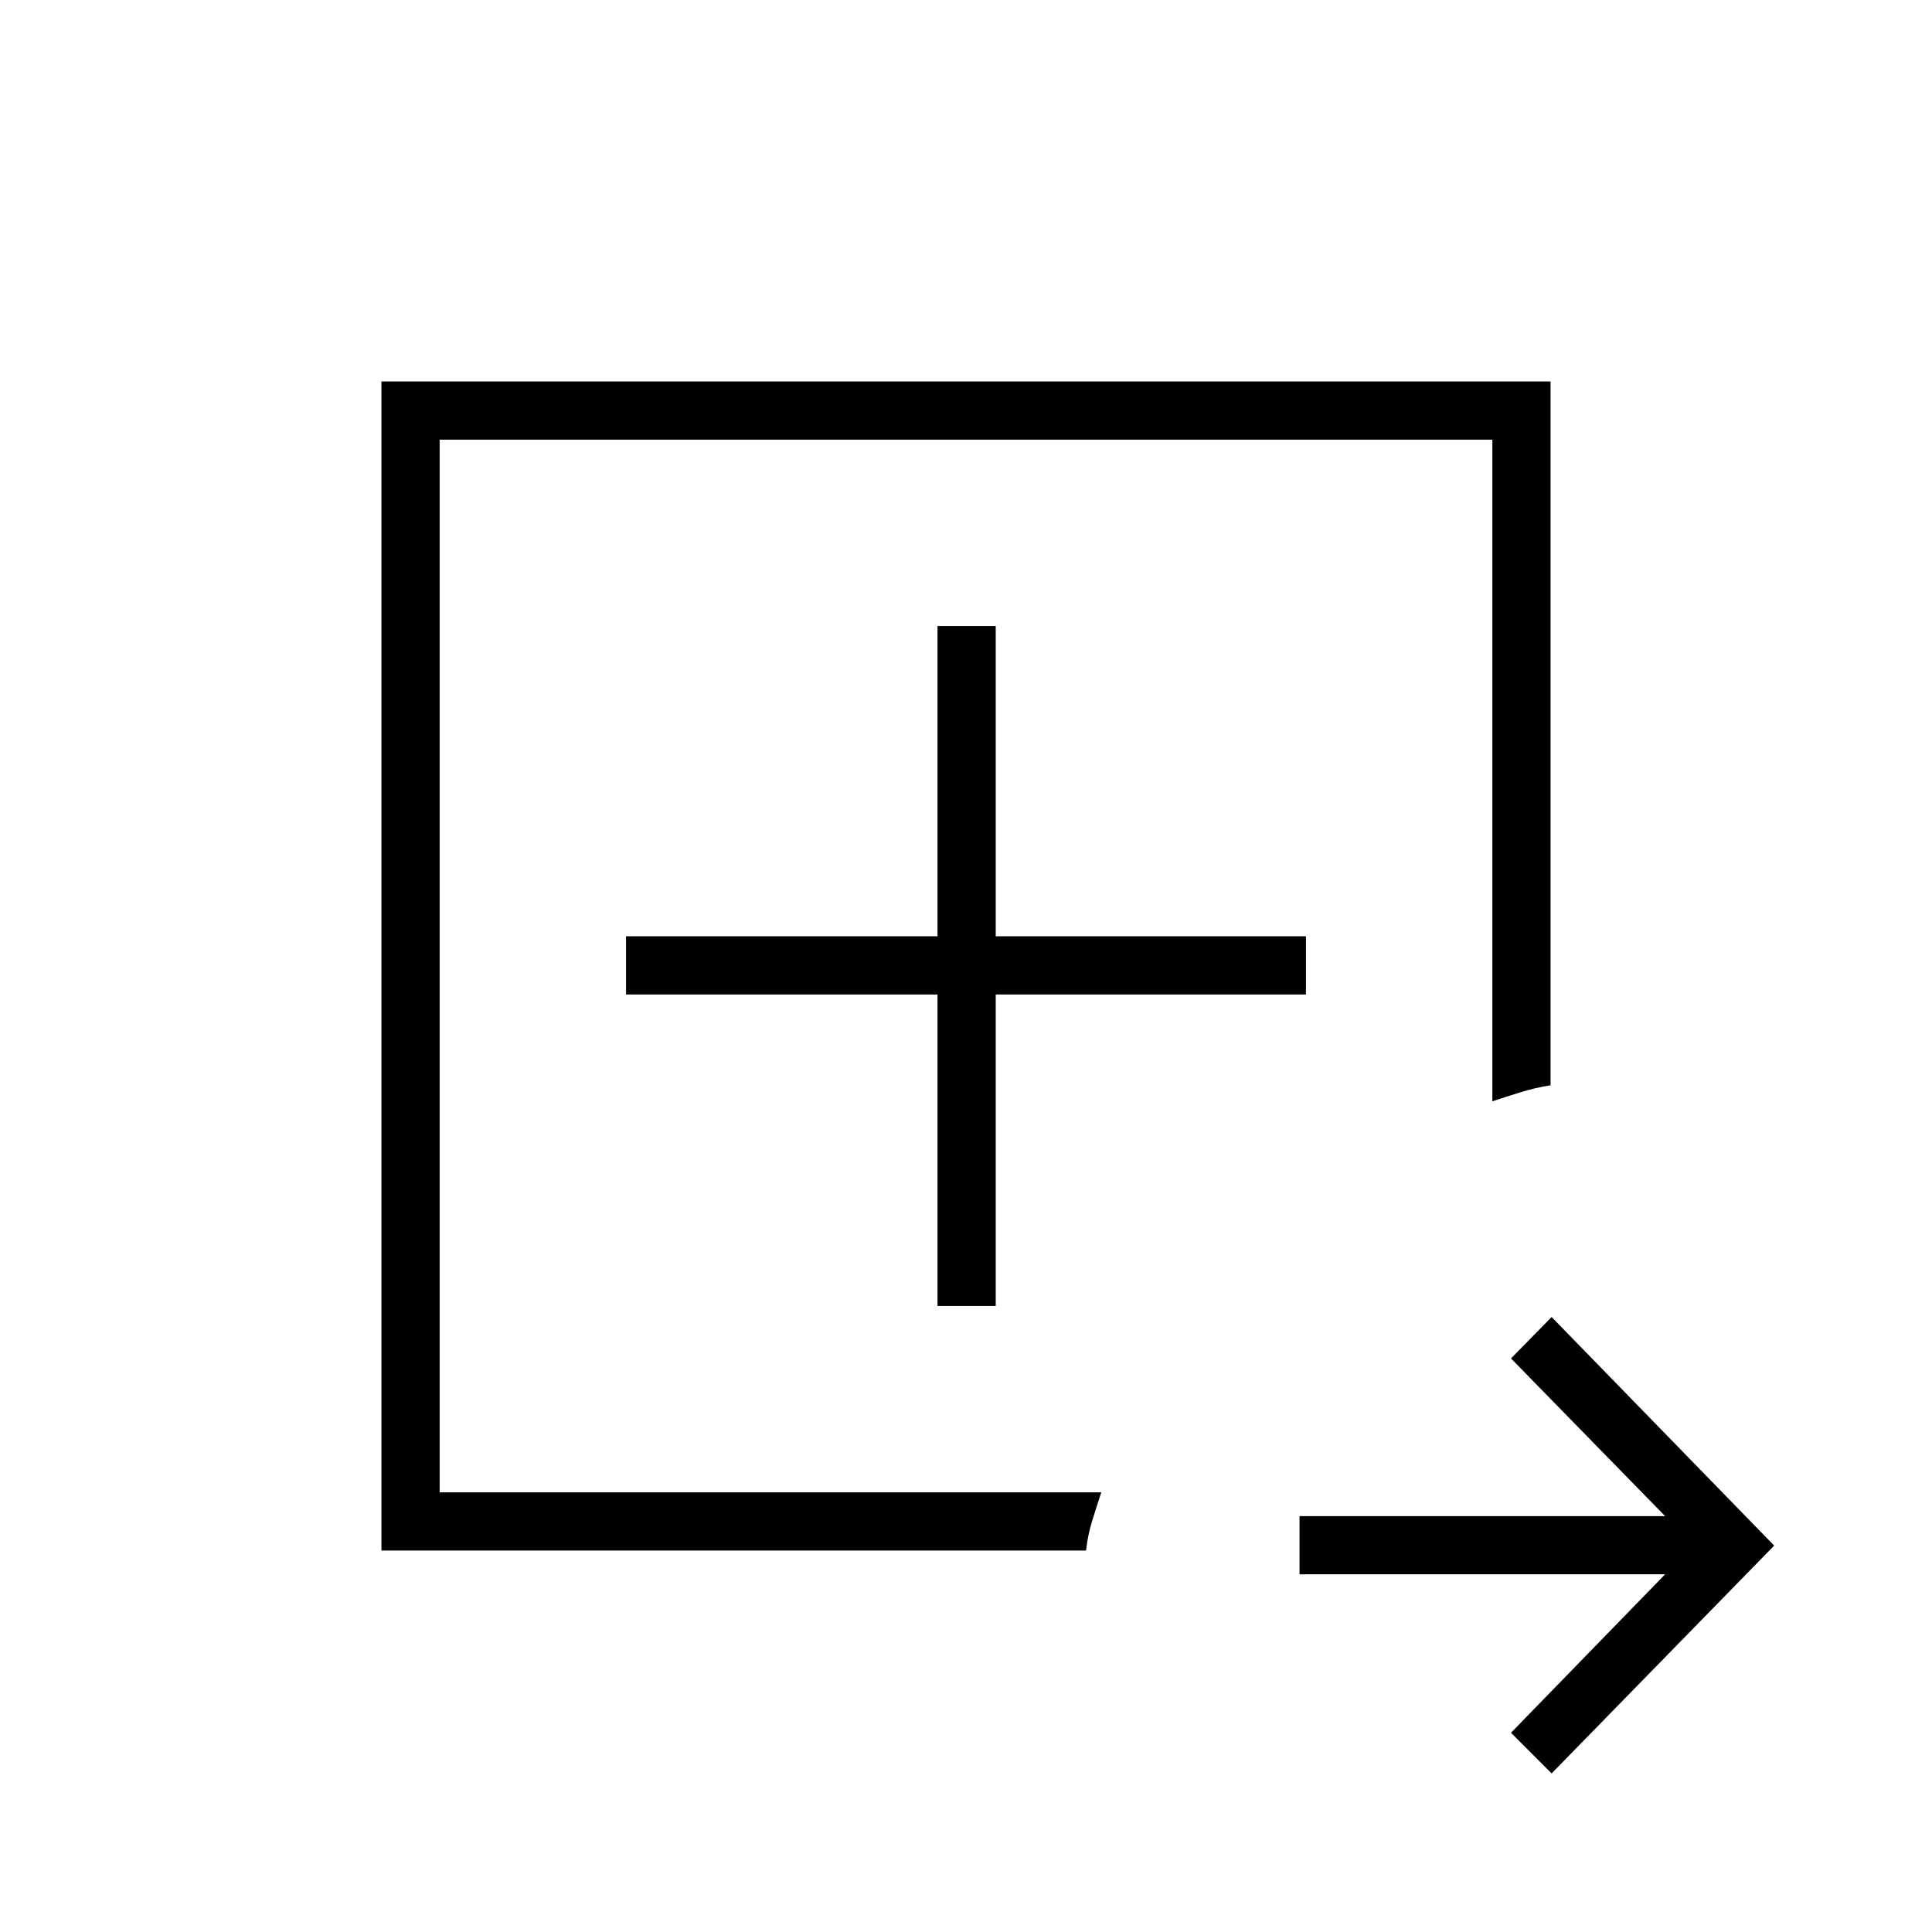 <svg xmlns="http://www.w3.org/2000/svg" height="20" viewBox="0 96 960 960" width="20"><path d="M218.462 837.538V314.462v523.076Zm-28.924 28.924V285.538h580.924v349.731q-7.758 1.231-15.148 3.539-7.391 2.307-13.776 4.423V314.462H218.462v523.076h328.769q-2.116 6.385-4.423 13.776-2.308 7.39-3.154 15.148H189.538ZM771 977.193 750.807 957l76.577-78.731H645.731v-28.923h181.653L750.807 771 771 750.423 881.577 864 771 977.193Zm-305.154-232.27h28.923V590.154h154.154v-28.923H494.769V407.077h-28.923v154.154H311.077v28.923h154.769v154.769Z"/></svg>